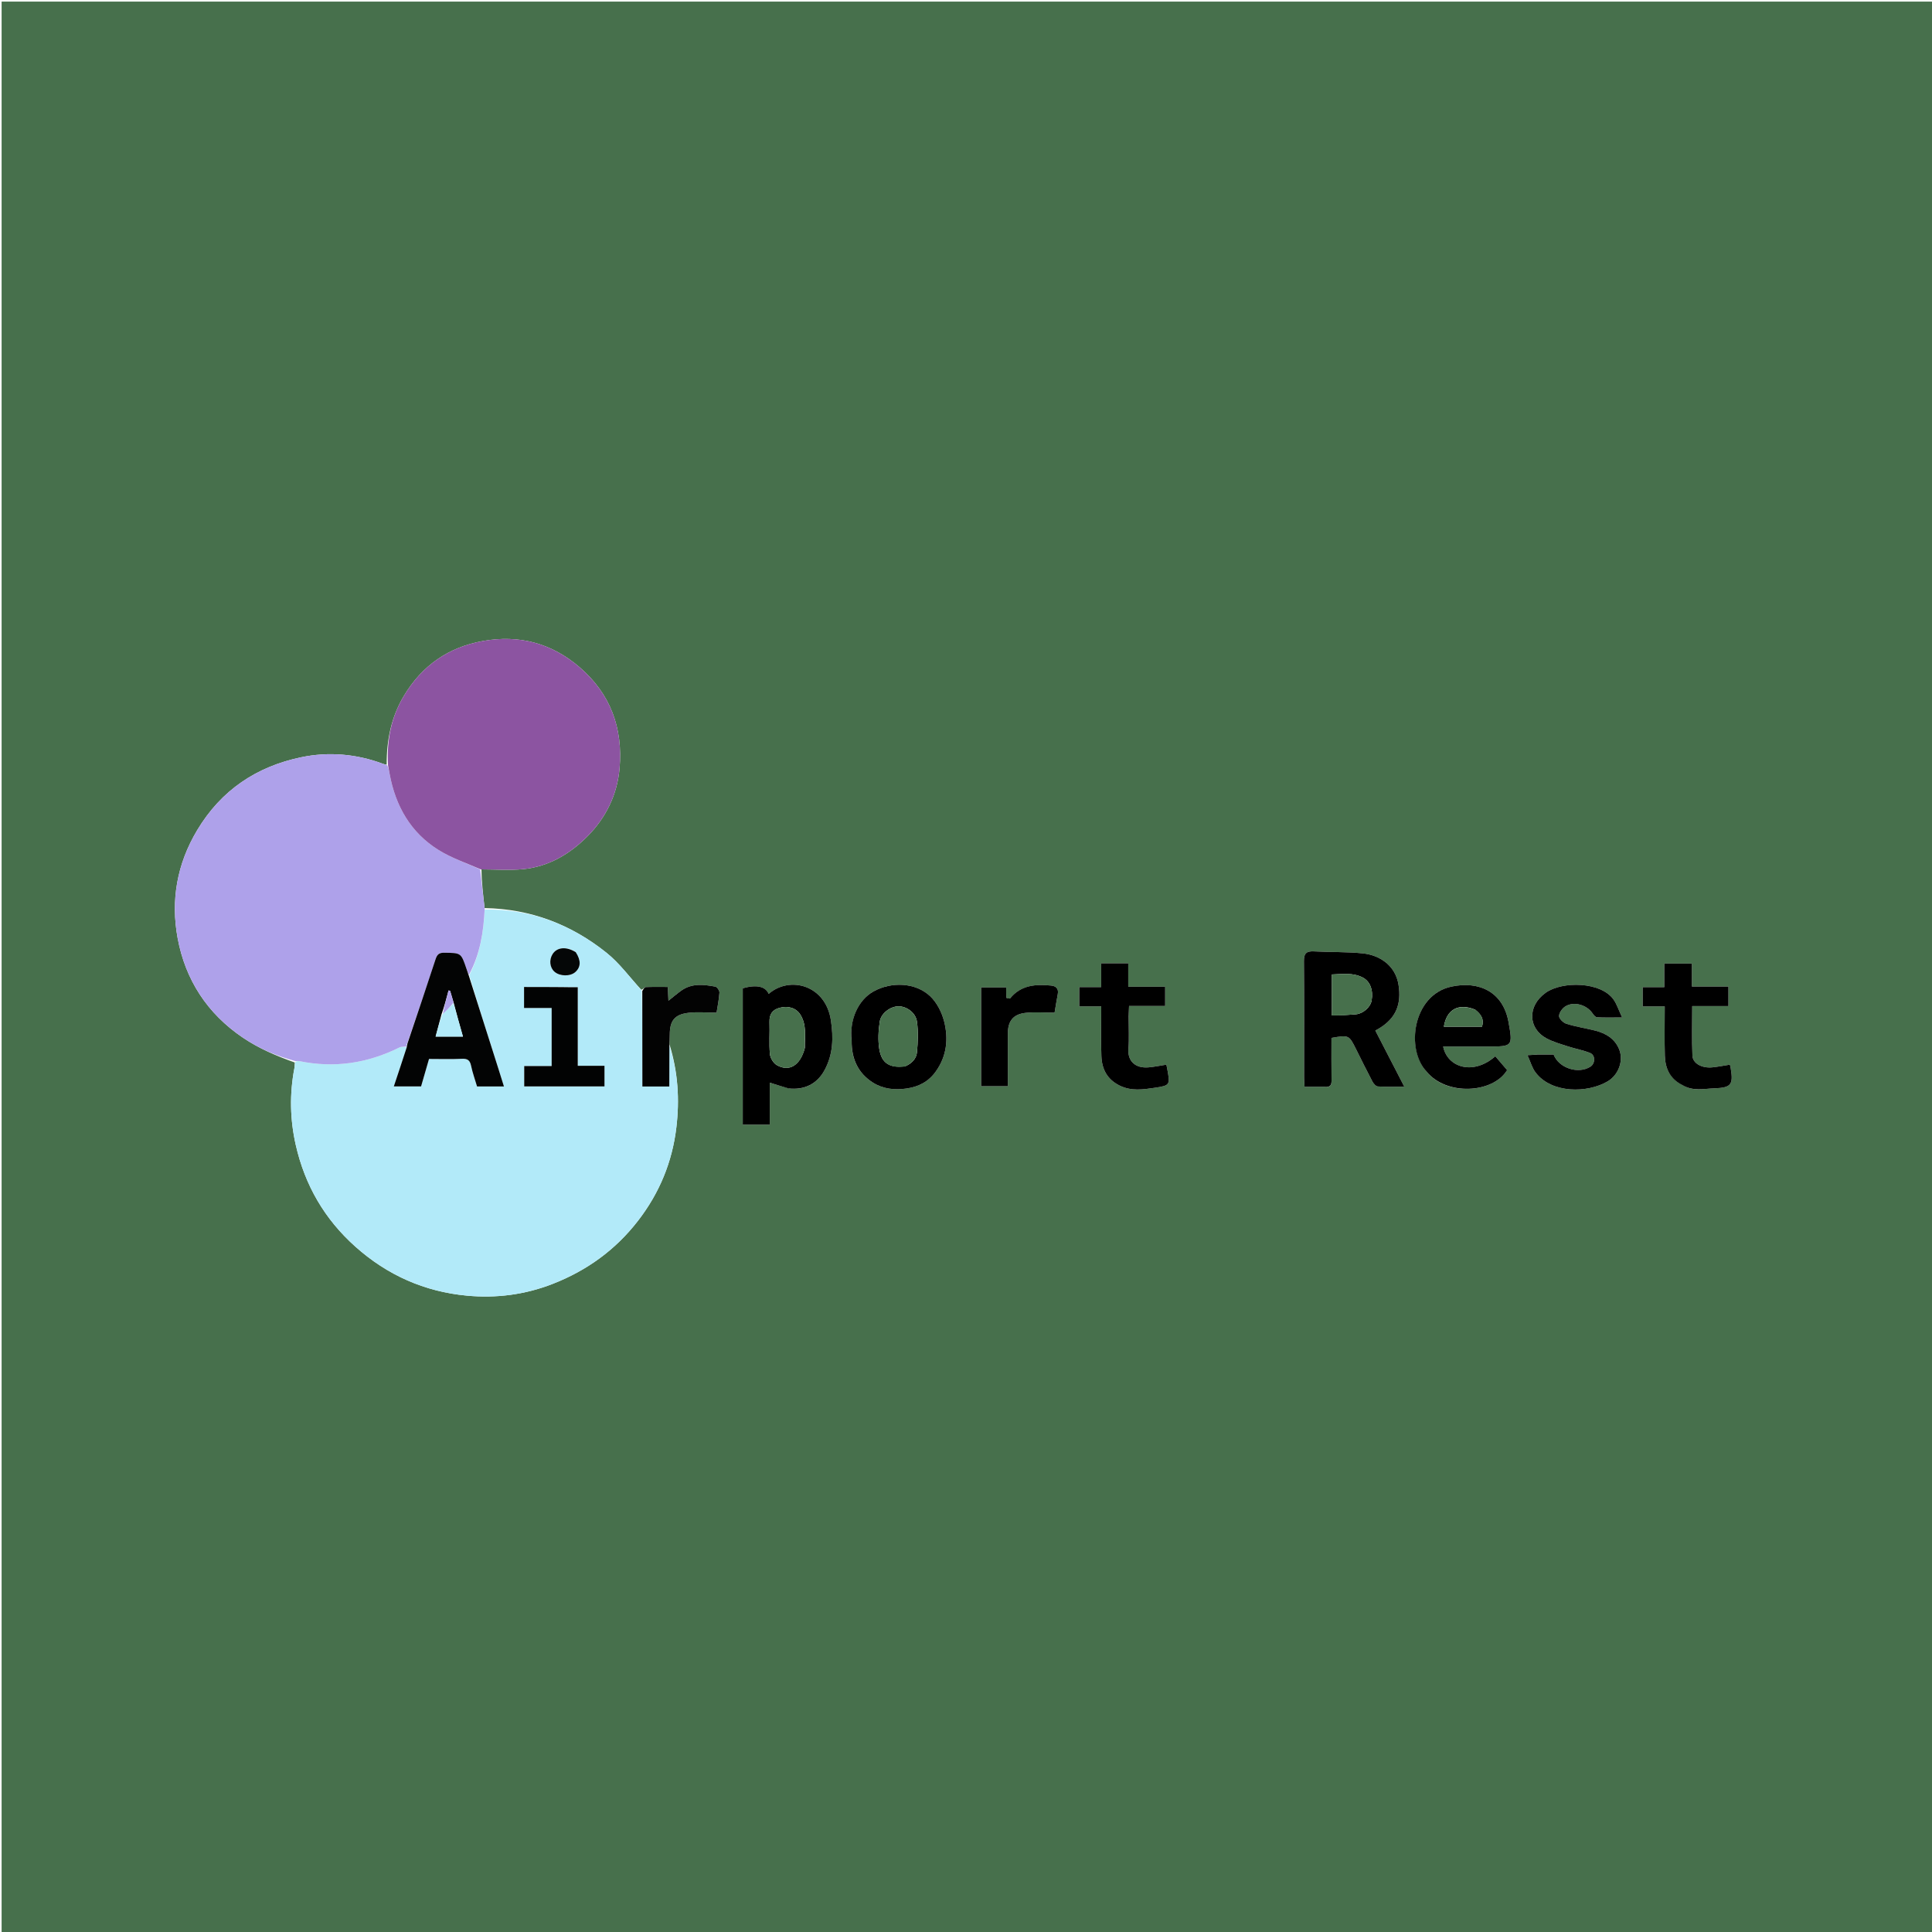 <svg version="1.1" id="Layer_1" xmlns="http://www.w3.org/2000/svg" xmlns:xlink="http://www.w3.org/1999/xlink" x="0px" y="0px"
	 width="100%" viewBox="0 0 1200 1200" enable-background="new 0 0 1200 1200" xml:space="preserve">
<path fill="#47704C" opacity="1" stroke="none" 
	d="
M647,1201 
	C431.333,1201 216.167,1201 1,1201 
	C1,801 1,401 1,1 
	C401,1 801,1 1201,1 
	C1201,401 1201,801 1201,1201 
	C1016.5,1201 832,1201 647,1201 
M240.173,475.001 
	C239.383,474.802 238.565,474.677 237.807,474.393 
	C221.294,468.223 204.056,466.802 187.119,470.33 
	C159.405,476.104 137.39,490.72 122.468,515.654 
	C109.878,536.689 105.984,559.233 110.342,582.735 
	C115.142,608.617 128.74,629.573 150.901,644.538 
	C160.81,651.23 171.598,655.854 183.085,659.929 
	C183.019,661.091 183.084,662.279 182.866,663.412 
	C179.799,679.389 180.107,695.314 183.703,711.156 
	C189.367,736.11 201.536,757.178 220.731,774.321 
	C240.607,792.072 263.796,802.313 290.083,804.762 
	C308.127,806.443 325.917,804.204 343.13,797.51 
	C364.589,789.165 382.425,776.231 396.425,758.051 
	C409.577,740.973 417.556,721.756 420.103,700.238 
	C422.153,682.927 421.144,665.979 415.831,648.672 
	C415.892,646.679 416,644.686 416.005,642.693 
	C416.027,634.058 418.928,630.147 427.471,629.095 
	C433.04,628.408 438.762,628.965 445.072,628.965 
	C445.651,625.254 446.561,620.919 446.861,616.542 
	C446.946,615.316 445.409,613.026 444.32,612.826 
	C437.133,611.503 429.833,610.591 423.304,615.195 
	C420.605,617.098 418.096,619.271 415.18,621.574 
	C415.03,618.449 414.912,615.998 414.769,613.014 
	C410.004,613.014 405.548,612.916 401.105,613.108 
	C400.335,613.141 399.618,614.405 398.298,614.746 
	C391.153,607.024 384.829,598.275 376.705,591.775 
	C354.753,574.21 329.611,564.502 301.015,564.029 
	C300.08,556.012 299.145,547.995 299.058,539.999 
	C307.619,540.002 316.241,540.661 324.727,539.867 
	C340.717,538.372 354.027,530.412 365.012,519.321 
	C376.417,507.804 383.445,493.415 384.833,477.145 
	C386.951,452.304 379.281,431.003 359.949,414.386 
	C342.491,399.381 322.347,394.153 300,398.136 
	C278.593,401.951 262.098,413.388 250.846,432.242 
	C242.938,445.492 240.11,459.812 240.173,475.001 
M823.279,674.998 
	C826.587,675.474 827.079,673.635 827.042,670.855 
	C826.924,662.084 826.999,653.311 826.999,644.661 
	C837.725,642.803 837.878,642.879 842.12,651.355 
	C845.529,658.166 848.876,665.01 852.429,671.745 
	C853.112,673.039 854.571,674.734 855.764,674.811 
	C861.002,675.146 866.274,674.955 872.241,674.955 
	C866.019,662.903 860.169,651.573 854.238,640.087 
	C855.259,639.513 855.972,639.138 856.66,638.72 
	C867.312,632.258 870.519,623.388 868.641,611.622 
	C866.713,599.539 856.75,593.231 846.495,592.166 
	C836.462,591.123 826.29,591.501 816.197,590.928 
	C811.467,590.659 809.849,592.124 809.896,597.047 
	C810.126,621.188 809.995,645.333 810.012,669.476 
	C810.013,671.228 810.178,672.979 810.28,675 
	C814.696,675 818.514,675 823.279,674.998 
M490.153,676.022 
	C499.928,677.233 507.654,673.008 512.191,664.602 
	C517.498,654.766 517.681,644.539 516.091,633.802 
	C512.825,611.747 490.5,605.959 477.439,617.328 
	C475.473,612.626 469.881,611.411 461.34,613.838 
	C461.34,642.054 461.34,670.274 461.34,698.533 
	C467.043,698.533 472.396,698.533 478.134,698.533 
	C478.134,689.336 478.134,680.602 478.134,672.458 
	C482.009,673.684 485.674,674.844 490.153,676.022 
M886.476,665.98 
	C898.504,680.756 927.382,679.13 936.099,664.657 
	C933.735,661.893 931.247,658.986 928.756,656.075 
	C914.998,668.147 898.984,663.066 896.368,650 
	C905.729,650 914.984,650 924.239,650 
	C939.509,650 939.724,649.961 936.955,634.724 
	C933.563,616.056 918.668,609.105 901.459,612.811 
	C877.287,618.016 872.984,652.042 886.476,665.98 
M528.997,646.887 
	C528.834,657.775 533.047,666.645 542.227,672.442 
	C548.451,676.372 555.605,677.166 563.064,676.093 
	C570.684,674.997 576.73,671.821 581.238,665.517 
	C588.061,655.973 589.161,645.238 586.419,634.448 
	C584.982,628.795 581.918,622.712 577.749,618.77 
	C568.709,610.219 553.7,609.603 542.561,615.792 
	C533.001,621.103 527.438,633.489 528.997,646.887 
M954.691,655 
	C953.24,655.099 951.789,655.198 948.756,655.404 
	C950.624,659.529 951.58,663.212 953.69,666.031 
	C963.646,679.327 986.059,679.04 998.542,671.654 
	C1005.274,667.671 1008.522,658.918 1005.728,651.852 
	C1003.116,645.246 997.421,641.751 990.679,640.093 
	C984.779,638.641 978.734,637.701 972.95,635.901 
	C970.998,635.294 968.347,632.736 968.357,631.083 
	C968.37,629.025 970.358,626.253 972.281,625.072 
	C977.7,621.745 985.69,624.169 989.226,629.517 
	C989.879,630.505 991.007,631.802 991.975,631.854 
	C996.545,632.1 1001.136,631.964 1007.527,631.964 
	C1005.36,627.34 1004.263,623.761 1002.216,620.85 
	C994.358,609.677 970.352,609.299 960.102,616.59 
	C948.414,624.904 949.161,638.911 960.659,644.996 
	C964.825,647.201 969.501,648.494 974.022,649.966 
	C978.534,651.435 983.285,652.252 987.661,654.025 
	C991.028,655.389 990.907,660.583 987.826,662.537 
	C980.281,667.323 968.256,663.481 964.983,655 
	C961.938,655 958.786,655 954.691,655 
M1045.516,674.17 
	C1051.625,677.905 1058.257,676.221 1064.734,675.982 
	C1075.209,675.597 1076.685,673.778 1074.995,663.612 
	C1074.867,662.837 1074.661,662.074 1074.486,661.281 
	C1070.679,661.875 1067.132,662.59 1063.55,662.951 
	C1057.133,663.598 1051.417,660.572 1051.202,655.679 
	C1050.76,645.614 1051.069,635.517 1051.069,624.911 
	C1058.973,624.911 1066.216,624.911 1073.56,624.911 
	C1073.56,620.676 1073.56,616.991 1073.56,612.774 
	C1065.886,612.774 1058.641,612.774 1050.881,612.774 
	C1050.881,607.667 1050.881,603.084 1050.881,598.453 
	C1044.977,598.453 1039.622,598.453 1033.741,598.453 
	C1033.741,603.481 1033.741,608.057 1033.741,613.154 
	C1028.961,613.154 1024.712,613.154 1020.295,613.154 
	C1020.295,617.267 1020.295,620.839 1020.295,625.124 
	C1024.942,625.124 1029.31,625.124 1034,625.124 
	C1034,635.807 1033.778,645.782 1034.071,655.742 
	C1034.303,663.601 1037.24,670.213 1045.516,674.17 
M701,630.642 
	C701.083,628.88 701.167,627.118 701.274,624.844 
	C709.042,624.844 716.29,624.844 723.697,624.844 
	C723.697,620.722 723.697,617.148 723.697,612.857 
	C716.04,612.857 708.663,612.857 700.776,612.857 
	C700.776,607.559 700.776,602.978 700.776,598.337 
	C694.985,598.337 689.746,598.337 683.967,598.337 
	C683.967,603.242 683.967,607.83 683.967,613.114 
	C679.065,613.114 674.693,613.114 670.371,613.114 
	C670.371,617.415 670.371,620.991 670.371,625.102 
	C674.979,625.102 679.233,625.102 684.001,625.102 
	C684.001,635.759 683.706,645.891 684.094,655.997 
	C684.403,664.02 687.627,670.433 695.472,674.292 
	C702.706,677.85 710.04,676.697 717.227,675.645 
	C726.865,674.236 726.798,673.768 725.022,664.054 
	C724.854,663.132 724.654,662.215 724.465,661.276 
	C720.616,661.876 717.067,662.631 713.479,662.949 
	C704.826,663.715 700.334,658.738 700.89,651.592 
	C701.406,644.968 701,638.272 701,630.642 
M627.016,620.468 
	C626.346,620.204 625.125,619.987 625.098,619.669 
	C624.924,617.597 625.009,615.503 625.009,613.319 
	C619.346,613.319 614.446,613.319 609.401,613.319 
	C609.401,633.966 609.401,654.292 609.401,674.657 
	C615.041,674.657 620.272,674.657 626,674.657 
	C626,663.55 625.998,652.779 626.001,642.008 
	C626.003,634.178 629.263,629.939 637.105,629.092 
	C642.837,628.473 648.689,628.971 655.019,628.971 
	C655.616,625.478 656.245,621.45 657.008,617.447 
	C657.663,614.01 655.799,612.434 652.852,612.15 
	C643.358,611.236 634.214,611.715 627.016,620.468 
z"/>
<path fill="#B2EAF9" opacity="1" stroke="none" 
	d="
M415.718,649.362 
	C421.144,665.979 422.153,682.927 420.103,700.238 
	C417.556,721.756 409.577,740.973 396.425,758.051 
	C382.425,776.231 364.589,789.165 343.13,797.51 
	C325.917,804.204 308.127,806.443 290.083,804.762 
	C263.796,802.313 240.607,792.072 220.731,774.321 
	C201.536,757.178 189.367,736.11 183.703,711.156 
	C180.107,695.314 179.799,679.389 182.866,663.412 
	C183.084,662.279 183.019,661.091 183.489,659.488 
	C184.557,659.048 185.244,658.936 185.881,659.068 
	C207.624,663.572 228.303,660.434 248.107,650.596 
	C249.409,649.95 251.157,650.2 252.664,650.377 
	C249.982,658.67 247.333,666.619 244.612,674.782 
	C250.629,674.782 256.068,674.782 261.543,674.782 
	C263.196,669.065 264.791,663.544 266.471,657.733 
	C273.389,657.733 280.195,657.961 286.974,657.639 
	C290.494,657.471 291.905,658.632 292.611,662 
	C293.52,666.338 295.041,670.547 296.304,674.826 
	C301.854,674.826 307.297,674.826 313.015,674.826 
	C311.706,670.651 310.485,666.714 309.238,662.784 
	C303.234,643.873 297.224,624.963 291.456,605.806 
	C298.105,592.78 300.37,579.044 301.071,564.947 
	C329.611,564.502 354.753,574.21 376.705,591.775 
	C384.829,598.275 391.153,607.024 398.644,615.385 
	C398.99,635.613 398.99,655.203 398.99,674.863 
	C404.91,674.863 409.888,674.863 415.718,674.863 
	C415.718,666.271 415.718,657.817 415.718,649.362 
M348.45,613.039 
	C340.79,613.039 333.13,613.039 325.502,613.039 
	C325.502,617.717 325.502,621.657 325.502,626.086 
	C331.291,626.086 336.869,626.086 342.638,626.086 
	C342.638,638.292 342.638,650.001 342.638,662.148 
	C336.776,662.148 331.194,662.148 325.602,662.148 
	C325.602,666.658 325.602,670.721 325.602,674.782 
	C342.372,674.782 358.81,674.782 375.459,674.782 
	C375.459,670.494 375.459,666.432 375.459,661.983 
	C369.94,661.983 364.678,661.983 358.86,661.983 
	C358.86,645.575 358.86,629.545 358.86,613.195 
	C355.338,613.195 352.384,613.195 348.45,613.039 
M357.316,591.123 
	C351.68,587.714 345.92,588.327 343.211,592.625 
	C340.938,596.232 341.46,600.983 344.413,603.57 
	C347.733,606.479 354.218,606.571 357.355,603.755 
	C360.789,600.673 360.965,596.611 357.316,591.123 
z"/>
<path fill="#AEA1EA" opacity="1" stroke="none" 
	d="
M301.043,564.488 
	C300.37,579.044 298.105,592.78 291.329,605.432 
	C290.532,604.054 290.095,602.805 289.672,601.551 
	C286.357,591.737 286.356,591.904 275.875,591.76 
	C272.492,591.714 271.427,593.053 270.471,595.988 
	C264.801,613.403 258.906,630.744 252.882,648.265 
	C252.508,648.717 252.339,649.013 252.441,649.389 
	C252.707,649.656 252.702,649.844 252.697,650.032 
	C251.157,650.2 249.409,649.95 248.107,650.596 
	C228.303,660.434 207.624,663.572 185.881,659.068 
	C185.244,658.936 184.557,659.048 183.47,659.061 
	C171.598,655.854 160.81,651.23 150.901,644.538 
	C128.74,629.573 115.142,608.617 110.342,582.735 
	C105.984,559.233 109.878,536.689 122.468,515.654 
	C137.39,490.72 159.405,476.104 187.119,470.33 
	C204.056,466.802 221.294,468.223 237.807,474.393 
	C238.565,474.677 239.383,474.802 240.617,475.417 
	C241.378,477.451 241.711,479.066 242.009,480.688 
	C245.667,500.611 255.027,517.128 272.402,527.951 
	C280.399,532.932 289.571,536.028 298.21,539.978 
	C299.145,547.995 300.08,556.012 301.043,564.488 
z"/>
<path fill="#8C54A1" opacity="1" stroke="none" 
	d="
M298.634,539.989 
	C289.571,536.028 280.399,532.932 272.402,527.951 
	C255.027,517.128 245.667,500.611 242.009,480.688 
	C241.711,479.066 241.378,477.451 241.011,475.433 
	C240.11,459.812 242.938,445.492 250.846,432.242 
	C262.098,413.388 278.593,401.951 300,398.136 
	C322.347,394.153 342.491,399.381 359.949,414.386 
	C379.281,431.003 386.951,452.304 384.833,477.145 
	C383.445,493.415 376.417,507.804 365.012,519.321 
	C354.027,530.412 340.717,538.372 324.727,539.867 
	C316.241,540.661 307.619,540.002 298.634,539.989 
z"/>
<path fill="#000000" opacity="1" stroke="none" 
	d="
M822.805,674.999 
	C818.514,675 814.696,675 810.28,675 
	C810.178,672.979 810.013,671.228 810.012,669.476 
	C809.995,645.333 810.126,621.188 809.896,597.047 
	C809.849,592.124 811.467,590.659 816.197,590.928 
	C826.29,591.501 836.462,591.123 846.495,592.166 
	C856.75,593.231 866.713,599.539 868.641,611.622 
	C870.519,623.388 867.312,632.258 856.66,638.72 
	C855.972,639.138 855.259,639.513 854.238,640.087 
	C860.169,651.573 866.019,662.903 872.241,674.955 
	C866.274,674.955 861.002,675.146 855.764,674.811 
	C854.571,674.734 853.112,673.039 852.429,671.745 
	C848.876,665.01 845.529,658.166 842.12,651.355 
	C837.878,642.879 837.725,642.803 826.999,644.661 
	C826.999,653.311 826.924,662.084 827.042,670.855 
	C827.079,673.635 826.587,675.474 822.805,674.999 
M835.046,630.483 
	C837.443,630.32 839.844,630.2 842.237,629.987 
	C846.677,629.592 851.248,625.529 851.95,621.415 
	C853.058,614.915 850.948,609.55 846.56,607.232 
	C840.34,603.945 833.848,605.062 827.259,605.254 
	C827.259,614.059 827.259,622.285 827.259,630.706 
	C829.853,630.706 832.19,630.706 835.046,630.483 
z"/>
<path fill="#000000" opacity="1" stroke="none" 
	d="
M489.746,676.013 
	C485.674,674.844 482.009,673.684 478.134,672.458 
	C478.134,680.602 478.134,689.336 478.134,698.533 
	C472.396,698.533 467.043,698.533 461.34,698.533 
	C461.34,670.274 461.34,642.054 461.34,613.838 
	C469.881,611.411 475.473,612.626 477.439,617.328 
	C490.5,605.959 512.825,611.747 516.091,633.802 
	C517.681,644.539 517.498,654.766 512.191,664.602 
	C507.654,673.008 499.928,677.233 489.746,676.013 
M499.902,650.898 
	C499.839,643.853 501.184,636.644 497.058,630.12 
	C494.557,626.165 489.647,624.465 484.114,626.001 
	C479.698,627.227 477.785,630.101 477.943,634.77 
	C478.168,641.404 477.617,648.086 478.202,654.675 
	C478.42,657.122 480.36,660.319 482.462,661.533 
	C490.146,665.972 497.078,661.799 499.902,650.898 
z"/>
<path fill="#000000" opacity="1" stroke="none" 
	d="
M886.224,665.723 
	C872.984,652.042 877.287,618.016 901.459,612.811 
	C918.668,609.105 933.563,616.056 936.955,634.724 
	C939.724,649.961 939.509,650 924.239,650 
	C914.984,650 905.729,650 896.368,650 
	C898.984,663.066 914.998,668.147 928.756,656.075 
	C931.247,658.986 933.735,661.893 936.099,664.657 
	C927.382,679.13 898.504,680.756 886.224,665.723 
M916.194,627.079 
	C905.924,622.897 898.477,626.959 896.815,637.694 
	C904.73,637.694 912.635,637.694 920.497,637.694 
	C921.945,633.106 919.993,630.064 916.194,627.079 
z"/>
<path fill="#000000" opacity="1" stroke="none" 
	d="
M528.989,646.455 
	C527.438,633.489 533.001,621.103 542.561,615.792 
	C553.7,609.603 568.709,610.219 577.749,618.77 
	C581.918,622.712 584.982,628.795 586.419,634.448 
	C589.161,645.238 588.061,655.973 581.238,665.517 
	C576.73,671.821 570.684,674.997 563.064,676.093 
	C555.605,677.166 548.451,676.372 542.227,672.442 
	C533.047,666.645 528.834,657.775 528.989,646.455 
M562.335,662.244 
	C566.232,660.578 569.188,657.64 569.553,653.559 
	C570.116,647.264 570.408,640.788 569.539,634.567 
	C568.74,628.846 562.906,624.892 557.825,625.045 
	C553.006,625.19 547.24,629.312 546.434,634.556 
	C545.576,640.132 545.263,646.043 546.147,651.579 
	C547.559,660.412 552.648,663.572 562.335,662.244 
z"/>
<path fill="#000000" opacity="1" stroke="none" 
	d="
M955.163,655 
	C958.786,655 961.938,655 964.983,655 
	C968.256,663.481 980.281,667.323 987.826,662.537 
	C990.907,660.583 991.028,655.389 987.661,654.025 
	C983.285,652.252 978.534,651.435 974.022,649.966 
	C969.501,648.494 964.825,647.201 960.659,644.996 
	C949.161,638.911 948.414,624.904 960.102,616.59 
	C970.352,609.299 994.358,609.677 1002.216,620.85 
	C1004.263,623.761 1005.36,627.34 1007.527,631.964 
	C1001.136,631.964 996.545,632.1 991.975,631.854 
	C991.007,631.802 989.879,630.505 989.226,629.517 
	C985.69,624.169 977.7,621.745 972.281,625.072 
	C970.358,626.253 968.37,629.025 968.357,631.083 
	C968.347,632.736 970.998,635.294 972.95,635.901 
	C978.734,637.701 984.779,638.641 990.679,640.093 
	C997.421,641.751 1003.116,645.246 1005.728,651.852 
	C1008.522,658.918 1005.274,667.671 998.542,671.654 
	C986.059,679.04 963.646,679.327 953.69,666.031 
	C951.58,663.212 950.624,659.529 948.756,655.404 
	C951.789,655.198 953.24,655.099 955.163,655 
z"/>
<path fill="#000000" opacity="1" stroke="none" 
	d="
M1045.152,674.051 
	C1037.24,670.213 1034.303,663.601 1034.071,655.742 
	C1033.778,645.782 1034,635.807 1034,625.124 
	C1029.31,625.124 1024.942,625.124 1020.295,625.124 
	C1020.295,620.839 1020.295,617.267 1020.295,613.154 
	C1024.712,613.154 1028.961,613.154 1033.741,613.154 
	C1033.741,608.057 1033.741,603.481 1033.741,598.453 
	C1039.622,598.453 1044.977,598.453 1050.881,598.453 
	C1050.881,603.084 1050.881,607.667 1050.881,612.774 
	C1058.641,612.774 1065.886,612.774 1073.56,612.774 
	C1073.56,616.991 1073.56,620.676 1073.56,624.911 
	C1066.216,624.911 1058.973,624.911 1051.069,624.911 
	C1051.069,635.517 1050.76,645.614 1051.202,655.679 
	C1051.417,660.572 1057.133,663.598 1063.55,662.951 
	C1067.132,662.59 1070.679,661.875 1074.486,661.281 
	C1074.661,662.074 1074.867,662.837 1074.995,663.612 
	C1076.685,673.778 1075.209,675.597 1064.734,675.982 
	C1058.257,676.221 1051.625,677.905 1045.152,674.051 
z"/>
<path fill="#000000" opacity="1" stroke="none" 
	d="
M701,631.125 
	C701,638.272 701.406,644.968 700.89,651.592 
	C700.334,658.738 704.826,663.715 713.479,662.949 
	C717.067,662.631 720.616,661.876 724.465,661.276 
	C724.654,662.215 724.854,663.132 725.022,664.054 
	C726.798,673.768 726.865,674.236 717.227,675.645 
	C710.04,676.697 702.706,677.85 695.472,674.292 
	C687.627,670.433 684.403,664.02 684.094,655.997 
	C683.706,645.891 684.001,635.759 684.001,625.102 
	C679.233,625.102 674.979,625.102 670.371,625.102 
	C670.371,620.991 670.371,617.415 670.371,613.114 
	C674.693,613.114 679.065,613.114 683.967,613.114 
	C683.967,607.83 683.967,603.242 683.967,598.337 
	C689.746,598.337 694.985,598.337 700.776,598.337 
	C700.776,602.978 700.776,607.559 700.776,612.857 
	C708.663,612.857 716.04,612.857 723.697,612.857 
	C723.697,617.148 723.697,620.722 723.697,624.844 
	C716.29,624.844 709.042,624.844 701.274,624.844 
	C701.167,627.118 701.083,628.88 701,631.125 
z"/>
<path fill="#000000" opacity="1" stroke="none" 
	d="
M627.269,620.223 
	C634.214,611.715 643.358,611.236 652.852,612.15 
	C655.799,612.434 657.663,614.01 657.008,617.447 
	C656.245,621.45 655.616,625.478 655.019,628.971 
	C648.689,628.971 642.837,628.473 637.105,629.092 
	C629.263,629.939 626.003,634.178 626.001,642.008 
	C625.998,652.779 626,663.55 626,674.657 
	C620.272,674.657 615.041,674.657 609.401,674.657 
	C609.401,654.292 609.401,633.966 609.401,613.319 
	C614.446,613.319 619.346,613.319 625.009,613.319 
	C625.009,615.503 624.924,617.597 625.098,619.669 
	C625.125,619.987 626.346,620.204 627.269,620.223 
z"/>
<path fill="#030303" opacity="1" stroke="none" 
	d="
M415.775,649.017 
	C415.718,657.817 415.718,666.271 415.718,674.863 
	C409.888,674.863 404.91,674.863 398.99,674.863 
	C398.99,655.203 398.99,635.613 398.934,615.561 
	C399.618,614.405 400.335,613.141 401.105,613.108 
	C405.548,612.916 410.004,613.014 414.769,613.014 
	C414.912,615.998 415.03,618.449 415.18,621.574 
	C418.096,619.271 420.605,617.098 423.304,615.195 
	C429.833,610.591 437.133,611.503 444.32,612.826 
	C445.409,613.026 446.946,615.316 446.861,616.542 
	C446.561,620.919 445.651,625.254 445.072,628.965 
	C438.762,628.965 433.04,628.408 427.471,629.095 
	C418.928,630.147 416.027,634.058 416.005,642.693 
	C416,644.686 415.892,646.679 415.775,649.017 
z"/>
<path fill="#030404" opacity="1" stroke="none" 
	d="
M253.087,648.11 
	C258.906,630.744 264.801,613.403 270.471,595.988 
	C271.427,593.053 272.492,591.714 275.875,591.76 
	C286.356,591.904 286.357,591.737 289.672,601.551 
	C290.095,602.805 290.532,604.054 291.089,605.679 
	C297.224,624.963 303.234,643.873 309.238,662.784 
	C310.485,666.714 311.706,670.651 313.015,674.826 
	C307.297,674.826 301.854,674.826 296.304,674.826 
	C295.041,670.547 293.52,666.338 292.611,662 
	C291.905,658.632 290.494,657.471 286.974,657.639 
	C280.195,657.961 273.389,657.733 266.471,657.733 
	C264.791,663.544 263.196,669.065 261.543,674.782 
	C256.068,674.782 250.629,674.782 244.612,674.782 
	C247.333,666.619 249.982,658.67 252.664,650.377 
	C252.702,649.844 252.707,649.656 252.771,649.398 
	C252.915,648.922 253.001,648.516 253.087,648.11 
M274.163,630.264 
	C272.989,634.697 271.815,639.129 270.571,643.83 
	C276.35,643.83 281.636,643.83 287.541,643.83 
	C285.536,636.737 283.616,629.944 281.672,622.412 
	C280.97,620.074 280.268,617.735 279.567,615.397 
	C279.243,615.332 278.92,615.266 278.597,615.201 
	C277.312,620.059 276.028,624.917 274.163,630.264 
z"/>
<path fill="#020303" opacity="1" stroke="none" 
	d="
M348.94,613.117 
	C352.384,613.195 355.338,613.195 358.86,613.195 
	C358.86,629.545 358.86,645.575 358.86,661.983 
	C364.678,661.983 369.94,661.983 375.459,661.983 
	C375.459,666.432 375.459,670.494 375.459,674.782 
	C358.81,674.782 342.372,674.782 325.602,674.782 
	C325.602,670.721 325.602,666.658 325.602,662.148 
	C331.194,662.148 336.776,662.148 342.638,662.148 
	C342.638,650.001 342.638,638.292 342.638,626.086 
	C336.869,626.086 331.291,626.086 325.502,626.086 
	C325.502,621.657 325.502,617.717 325.502,613.039 
	C333.13,613.039 340.79,613.039 348.94,613.117 
z"/>
<path fill="#050707" opacity="1" stroke="none" 
	d="
M357.597,591.404 
	C360.965,596.611 360.789,600.673 357.355,603.755 
	C354.218,606.571 347.733,606.479 344.413,603.57 
	C341.46,600.983 340.938,596.232 343.211,592.625 
	C345.92,588.327 351.68,587.714 357.597,591.404 
z"/>
<path fill="#B2EAF9" opacity="1" stroke="none" 
	d="
M252.882,648.265 
	C253.001,648.516 252.915,648.922 252.499,649.319 
	C252.339,649.013 252.508,648.717 252.882,648.265 
z"/>
<path fill="#47704C" opacity="1" stroke="none" 
	d="
M834.786,630.594 
	C832.19,630.706 829.853,630.706 827.259,630.706 
	C827.259,622.285 827.259,614.059 827.259,605.254 
	C833.848,605.062 840.34,603.945 846.56,607.232 
	C850.948,609.55 853.058,614.915 851.95,621.415 
	C851.248,625.529 846.677,629.592 842.237,629.987 
	C839.844,630.2 837.443,630.32 834.786,630.594 
z"/>
<path fill="#47704C" opacity="1" stroke="none" 
	d="
M499.776,651.314 
	C497.078,661.799 490.146,665.972 482.462,661.533 
	C480.36,660.319 478.42,657.122 478.202,654.675 
	C477.617,648.086 478.168,641.404 477.943,634.77 
	C477.785,630.101 479.698,627.227 484.114,626.001 
	C489.647,624.465 494.557,626.165 497.058,630.12 
	C501.184,636.644 499.839,643.853 499.776,651.314 
z"/>
<path fill="#47704C" opacity="1" stroke="none" 
	d="
M916.53,627.267 
	C919.993,630.064 921.945,633.106 920.497,637.694 
	C912.635,637.694 904.73,637.694 896.815,637.694 
	C898.477,626.959 905.924,622.897 916.53,627.267 
z"/>
<path fill="#47704C" opacity="1" stroke="none" 
	d="
M561.996,662.469 
	C552.648,663.572 547.559,660.412 546.147,651.579 
	C545.263,646.043 545.576,640.132 546.434,634.556 
	C547.24,629.312 553.006,625.19 557.825,625.045 
	C562.906,624.892 568.74,628.846 569.539,634.567 
	C570.408,640.788 570.116,647.264 569.553,653.559 
	C569.188,657.64 566.232,660.578 561.996,662.469 
z"/>
<path fill="#B2EAF9" opacity="1" stroke="none" 
	d="
M281.696,623.151 
	C283.616,629.944 285.536,636.737 287.541,643.83 
	C281.636,643.83 276.35,643.83 270.571,643.83 
	C271.815,639.129 272.989,634.697 274.784,629.976 
	C277.503,627.509 279.599,625.33 281.696,623.151 
z"/>
<path fill="#AEA1EA" opacity="1" stroke="none" 
	d="
M281.684,622.781 
	C279.599,625.33 277.503,627.509 275.075,629.732 
	C276.028,624.917 277.312,620.059 278.597,615.201 
	C278.92,615.266 279.243,615.332 279.567,615.397 
	C280.268,617.735 280.97,620.074 281.684,622.781 
z"/>
</svg>